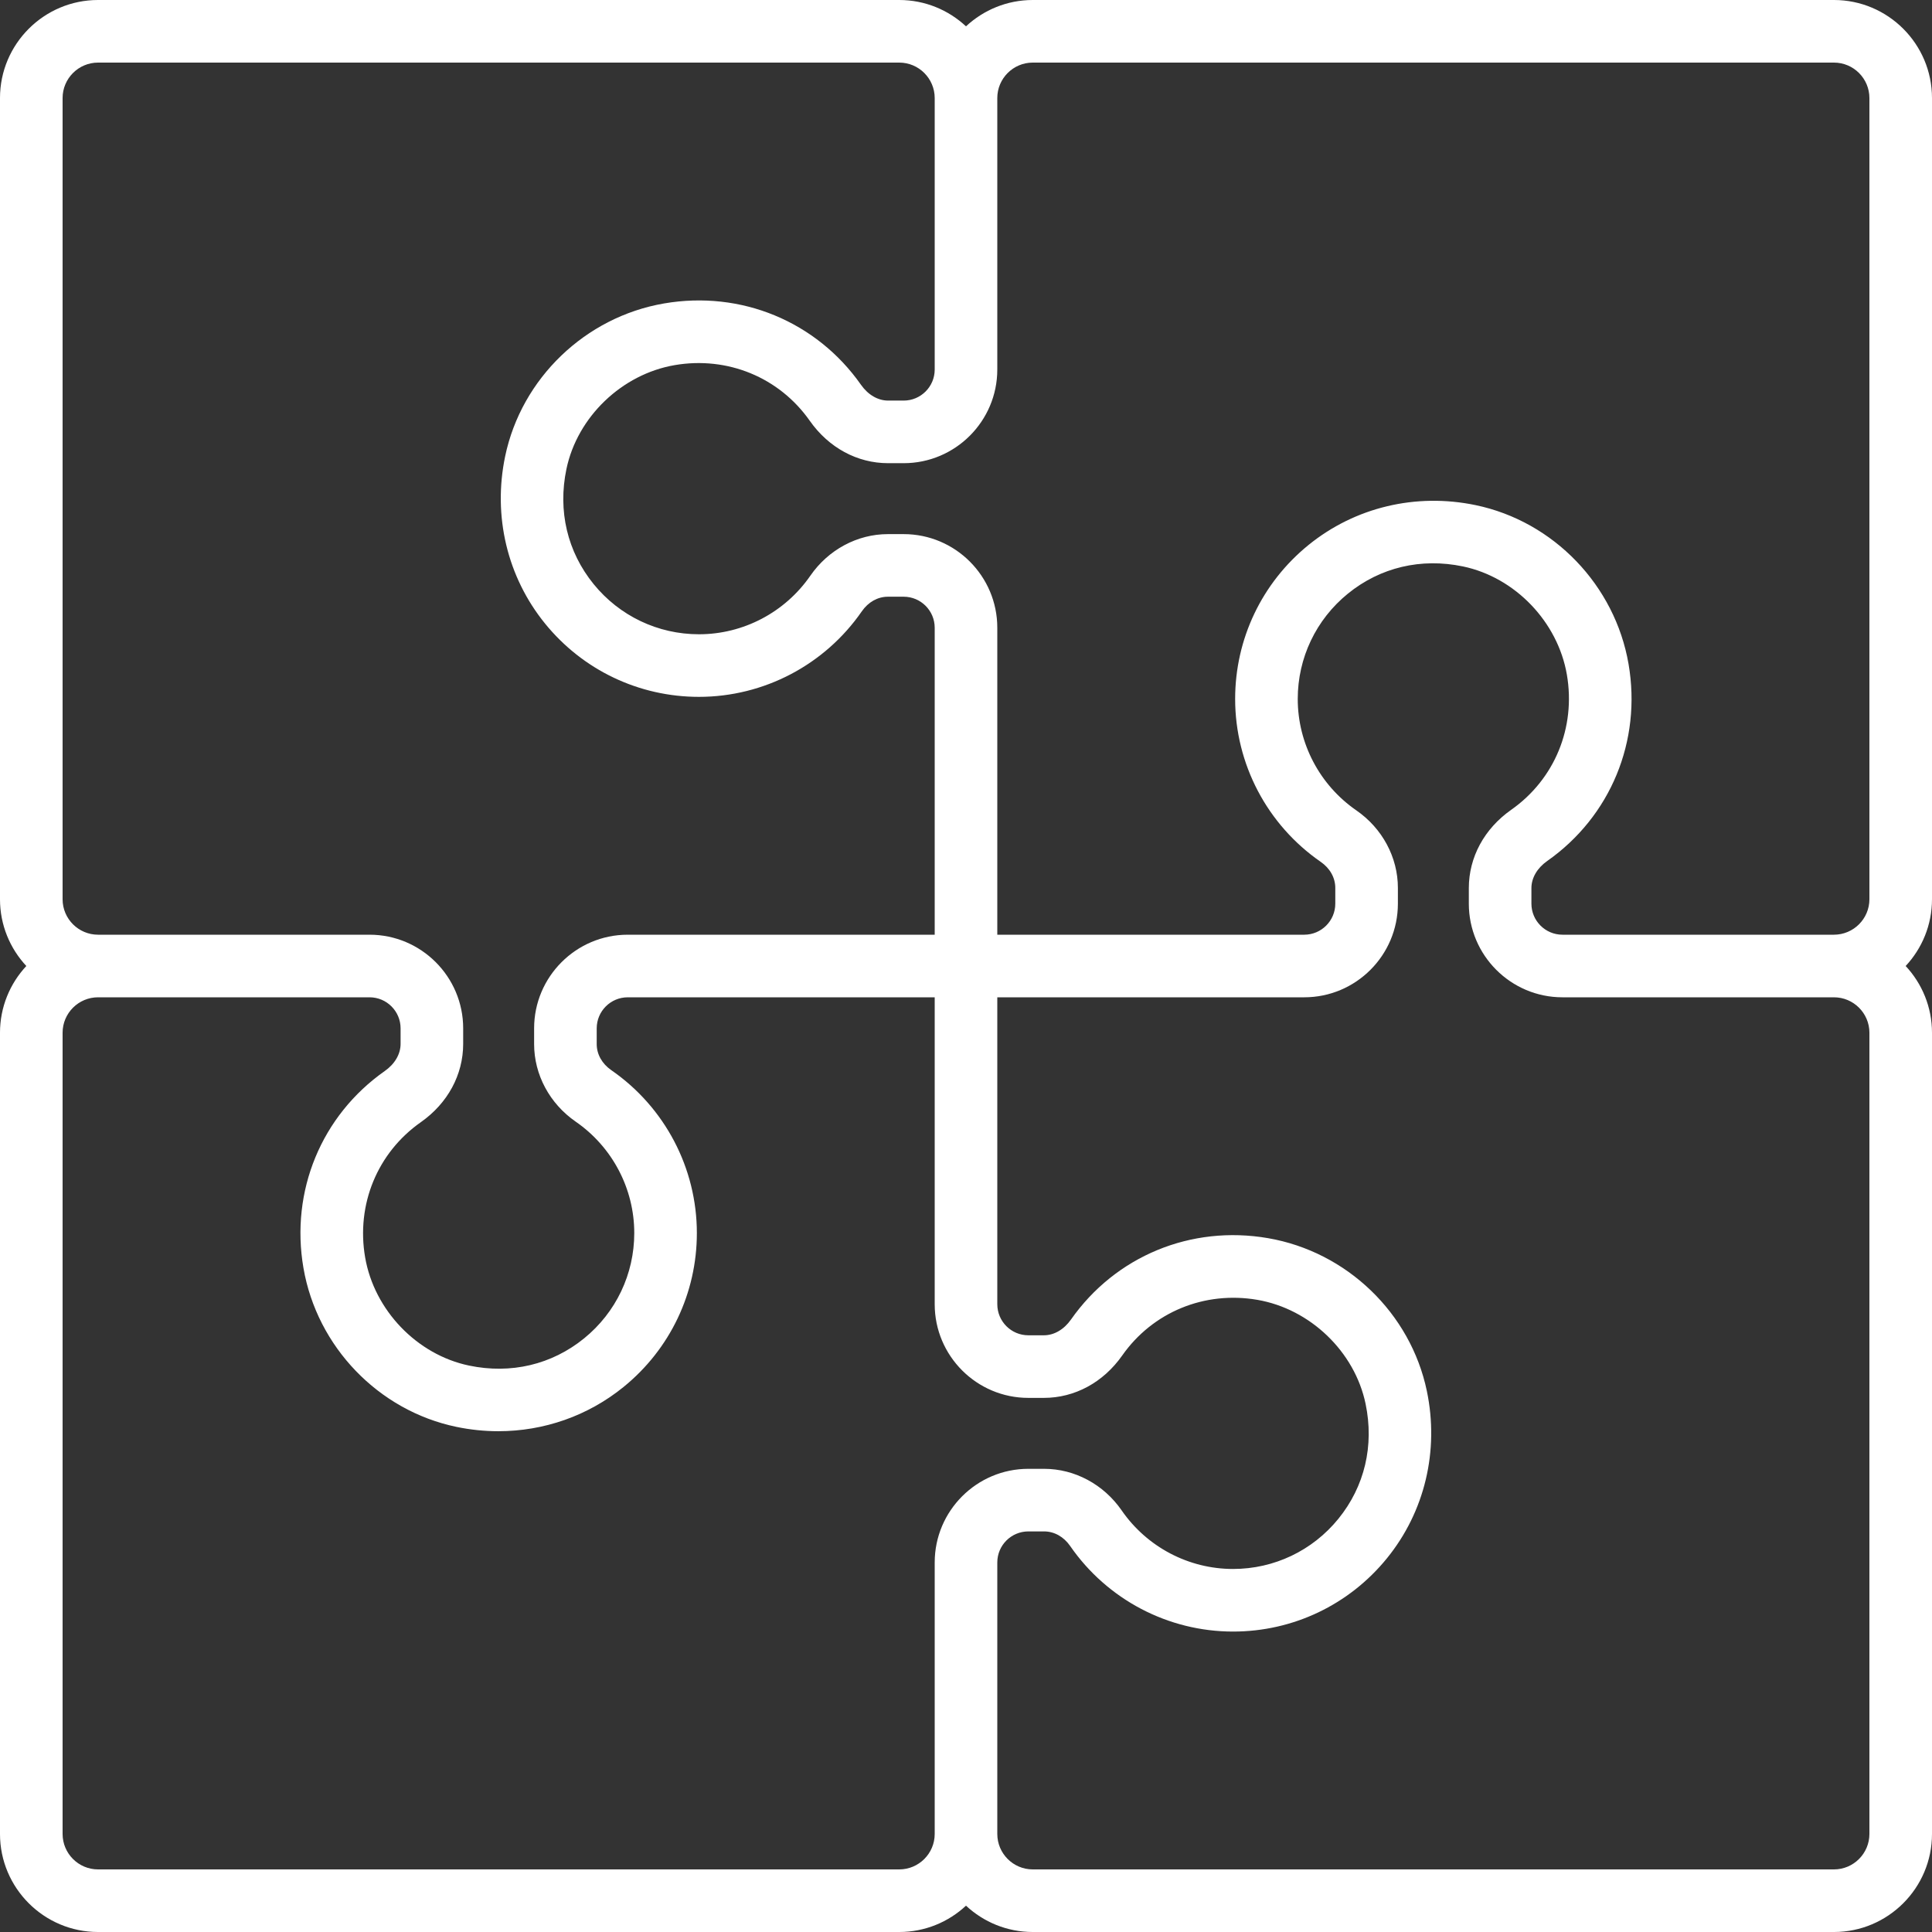 <?xml version='1.0' encoding='iso-8859-1'?>
<svg fill="#ffffff" height="800px" width="800px" version="1.1" xmlns="http://www.w3.org/2000/svg" viewBox="0 0 463 463" xmlns:xlink="http://www.w3.org/1999/xlink" enable-background="new 0 0 463 463">
  <rect x="0" y="0" width="463" height="463" fill="#333333" stroke="none"/>
  <g>
    <path d="m463,23.5c0-12.958-10.542-23.5-23.5-23.5h-192c-6.177,0-11.801,2.399-16,6.31-4.199-3.911-9.823-6.31-16-6.31h-192c-12.958,0-23.5,10.542-23.5,23.5v192c0,6.177 2.399,11.801 6.31,16-3.911,4.199-6.31,9.823-6.31,16v192c0,12.958 10.542,23.5 23.5,23.5h192c6.177,0 11.801-2.399 16-6.31 4.199,3.911 9.823,6.31 16,6.31h192c12.958,0 23.5-10.542 23.5-23.5v-192c0-6.177-2.399-11.801-6.31-16 3.911-4.199 6.31-9.823 6.31-16v-192zm-215.5-8.5h192c4.687,0 8.5,3.813 8.5,8.5v192c0,4.687-3.813,8.5-8.5,8.5h-65.062c-4.102,0-7.438-3.337-7.438-7.438v-3.725c0-2.442 1.378-4.811 3.781-6.498 15.196-10.674 22.668-28.758 19.5-47.195-3.244-18.881-17.961-34.186-36.624-38.084-14.323-2.992-28.94,0.495-40.098,9.563-11.159,9.069-17.559,22.511-17.559,36.877 0,15.565 7.665,30.158 20.504,39.037 2.222,1.536 3.496,3.812 3.496,6.244v3.78c0,4.102-3.337,7.438-7.438,7.438h-73.562v-73.562c0-12.372-10.065-22.437-22.438-22.437h-3.78c-7.32,0-14.267,3.725-18.582,9.964-6.078,8.789-16.059,14.036-26.7,14.036-9.83,0-19.028-4.381-25.237-12.021-6.299-7.75-8.614-17.542-6.52-27.571 2.608-12.489 13.275-22.731 25.94-24.906 12.668-2.179 25.073,2.937 32.379,13.339 4.536,6.456 11.378,10.159 18.774,10.159h3.726c12.373,0 22.438-10.065 22.438-22.438v-65.062c0-4.687 3.813-8.5 8.5-8.5zm-232.5,8.5c0-4.687 3.813-8.5 8.5-8.5h192c4.687,0 8.5,3.813 8.5,8.5v65.062c0,4.102-3.336,7.438-7.438,7.438h-3.726c-2.442,0-4.811-1.378-6.498-3.78-10.673-15.196-28.753-22.673-47.194-19.501-18.882,3.242-34.187,17.96-38.085,36.623-2.992,14.325 0.494,28.94 9.563,40.099 9.07,11.159 22.511,17.559 36.878,17.559 15.565,0 30.159-7.665 39.037-20.504 1.537-2.222 3.813-3.496 6.245-3.496h3.78c4.102,0 7.438,3.337 7.438,7.438v73.562h-73.562c-12.373,0-22.438,10.065-22.438,22.438v3.78c0,7.321 3.725,14.268 9.964,18.582 8.789,6.078 14.036,16.059 14.036,26.7 0,9.83-4.381,19.029-12.021,25.237-7.75,6.298-17.541,8.615-27.572,6.519-12.488-2.607-22.73-13.274-24.906-25.94-2.175-12.665 2.936-25.072 13.339-32.379 6.456-4.535 10.159-11.378 10.159-18.773v-3.725c0.001-12.374-10.064-22.439-22.437-22.439h-65.062c-4.687,0-8.5-3.813-8.5-8.5v-192zm200.5,424.5h-192c-4.687,0-8.5-3.813-8.5-8.5v-192c0-4.687 3.813-8.5 8.5-8.5h65.062c4.102,0 7.438,3.337 7.438,7.438v3.725c0,2.442-1.378,4.811-3.781,6.498-15.196,10.674-22.668,28.757-19.501,47.193 3.244,18.883 17.962,34.188 36.623,38.085 3.364,0.702 6.742,1.048 10.089,1.048 10.908,0 21.471-3.67 30.009-10.609 11.161-9.069 17.561-22.511 17.561-36.878 0-15.565-7.666-30.159-20.505-39.037-2.221-1.536-3.495-3.812-3.495-6.244v-3.78c0-4.102 3.336-7.438 7.438-7.438h73.562v73.562c0,12.372 10.066,22.437 22.438,22.437h3.725c7.396,0 14.239-3.703 18.773-10.16 7.308-10.403 19.714-15.513 32.38-13.338 12.666,2.176 23.333,12.418 25.94,24.907 2.095,10.029-0.221,19.821-6.52,27.571-6.208,7.639-15.406,12.02-25.236,12.02-10.641,0-20.622-5.247-26.7-14.037-4.315-6.238-11.261-9.963-18.582-9.963h-3.78c-12.372,0-22.438,10.065-22.438,22.438v65.062c0,4.687-3.813,8.5-8.5,8.5zm232.5-8.5c0,4.687-3.813,8.5-8.5,8.5h-192c-4.687,0-8.5-3.813-8.5-8.5v-65.062c0-4.102 3.337-7.438 7.438-7.438h3.78c2.432,0 4.708,1.274 6.244,3.495 8.879,12.84 23.473,20.505 39.038,20.505 14.366,0 27.808-6.4 36.877-17.56 9.069-11.157 12.554-25.772 9.563-40.098-3.897-18.662-19.201-33.38-38.083-36.624-18.439-3.176-36.521,4.304-47.195,19.5-1.688,2.403-4.056,3.781-6.499,3.781h-3.725c-4.102,0-7.438-3.337-7.438-7.438v-73.561h73.562c12.372,0 22.438-10.065 22.438-22.438v-3.78c0-7.321-3.725-14.268-9.964-18.582-8.789-6.078-14.036-16.059-14.036-26.7 0-9.83 4.381-19.028 12.02-25.236 7.75-6.3 17.543-8.614 27.571-6.521 12.489,2.608 22.731,13.275 24.907,25.94 2.176,12.665-2.935,25.073-13.339,32.38-6.456,4.536-10.159,11.378-10.159,18.774v3.725c0,12.373 10.066,22.438 22.438,22.438h65.062c4.687,0 8.5,3.813 8.5,8.5v192z"/>
  </g>
</svg>
